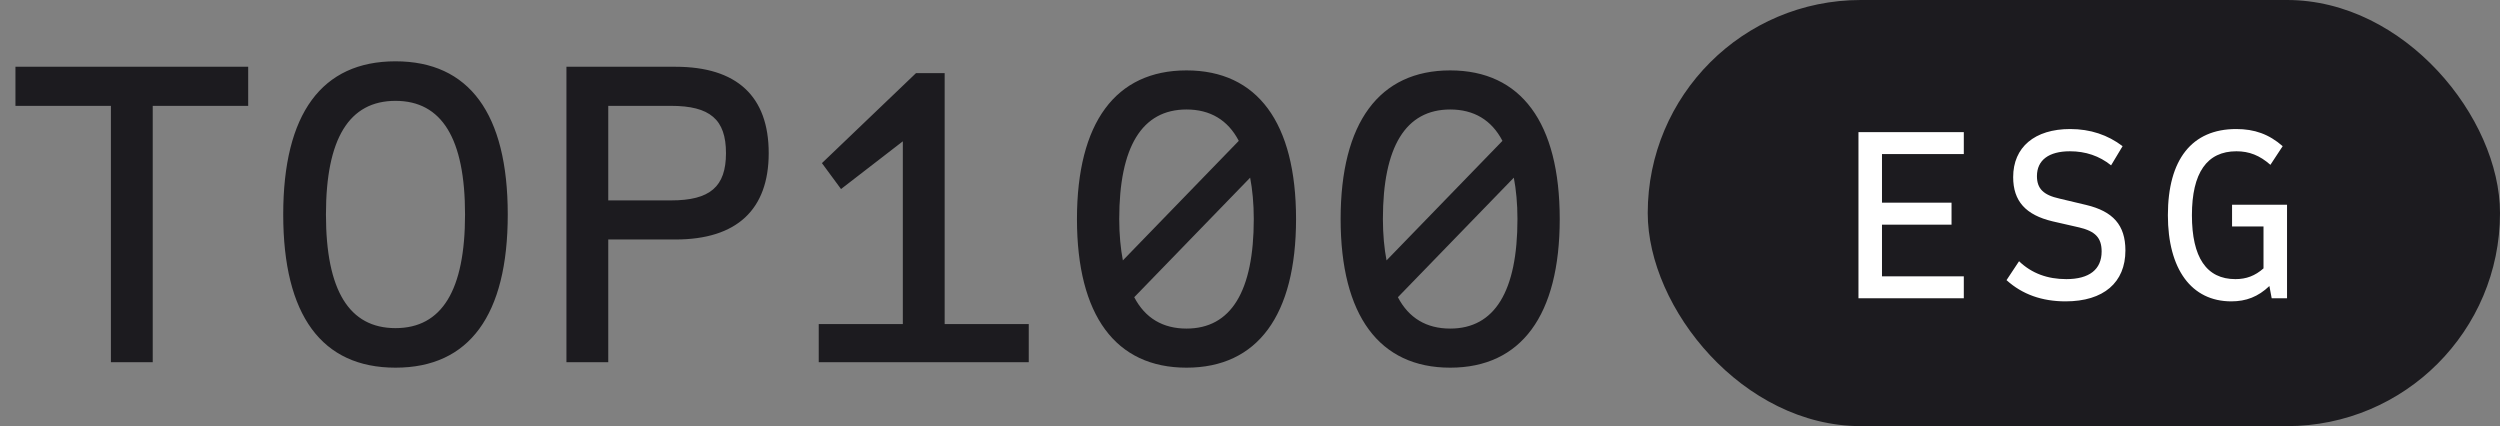 <svg width="176" height="30" viewBox="0 0 176 30" fill="none" xmlns="http://www.w3.org/2000/svg">
<rect x="0" y="0" width="176" height="30" fill="#808080" stroke="none"/>
<path d="M7.808 25.5V7.452H1.088V4.7H17.472V7.452H10.752V25.5H7.808ZM27.843 25.884C22.659 25.884 19.939 22.204 19.939 15.1C19.939 7.996 22.659 4.316 27.843 4.316C33.026 4.316 35.746 7.996 35.746 15.1C35.746 22.204 33.026 25.884 27.843 25.884ZM27.843 23.1C31.107 23.1 32.739 20.444 32.739 15.1C32.739 9.756 31.107 7.1 27.843 7.1C24.578 7.1 22.947 9.756 22.947 15.1C22.947 20.444 24.578 23.1 27.843 23.1ZM39.877 25.5V4.7H47.557C51.877 4.7 54.117 6.78 54.117 10.78C54.117 14.748 51.877 16.86 47.557 16.86H42.821V25.5H39.877ZM42.821 14.108H47.237C49.989 14.108 51.109 13.148 51.109 10.78C51.109 8.412 49.989 7.452 47.237 7.452H42.821V14.108ZM57.639 25.5V22.812H63.559V9.948L59.208 13.308L57.864 11.484L64.487 5.148H66.504V22.812H72.424V25.5H57.639ZM83.53 25.884C78.538 25.884 75.818 22.204 75.818 15.42C75.818 8.636 78.538 4.956 83.53 4.956C88.522 4.956 91.242 8.636 91.242 15.42C91.242 22.204 88.522 25.884 83.53 25.884ZM79.05 18.332L87.21 9.916C86.442 8.444 85.194 7.708 83.53 7.708C80.394 7.708 78.794 10.332 78.794 15.42C78.794 16.508 78.89 17.5 79.05 18.332ZM83.53 23.132C86.666 23.132 88.266 20.508 88.266 15.42C88.266 14.332 88.17 13.34 88.01 12.508L79.85 20.924C80.618 22.396 81.866 23.132 83.53 23.132ZM102.093 25.884C97.1 25.884 94.38 22.204 94.38 15.42C94.38 8.636 97.1 4.956 102.093 4.956C107.085 4.956 109.805 8.636 109.805 15.42C109.805 22.204 107.085 25.884 102.093 25.884ZM97.612 18.332L105.773 9.916C105.005 8.444 103.757 7.708 102.093 7.708C98.957 7.708 97.356 10.332 97.356 15.42C97.356 16.508 97.453 17.5 97.612 18.332ZM102.093 23.132C105.229 23.132 106.829 20.508 106.829 15.42C106.829 14.332 106.733 13.34 106.573 12.508L98.412 20.924C99.18 22.396 100.429 23.132 102.093 23.132Z" fill="#1C1B1F"/>
<rect x="116" width="60" height="30" rx="15" fill="#1C1B1F"/>
<path d="M130.836 21V9.3H138.252V10.848H132.492V14.268H137.388V15.816H132.492V19.452H138.252V21H130.836ZM145.417 21.216C143.761 21.216 142.375 20.73 141.259 19.722L142.141 18.39C143.041 19.254 144.157 19.65 145.471 19.65C147.091 19.65 147.955 18.966 147.955 17.706C147.955 16.734 147.505 16.284 146.389 16.014L144.499 15.582C142.609 15.132 141.727 14.16 141.727 12.468C141.727 10.362 143.239 9.084 145.741 9.084C147.163 9.084 148.387 9.498 149.431 10.29L148.621 11.64C147.793 10.974 146.821 10.65 145.723 10.65C144.229 10.65 143.401 11.28 143.401 12.396C143.401 13.278 143.851 13.728 144.985 13.98L146.875 14.43C148.747 14.88 149.629 15.834 149.629 17.634C149.629 19.884 148.099 21.216 145.417 21.216ZM157.083 21.216C154.275 21.216 152.619 18.948 152.619 15.15C152.619 11.226 154.311 9.084 157.425 9.084C158.721 9.084 159.729 9.444 160.701 10.29L159.837 11.604C159.081 10.938 158.343 10.65 157.443 10.65C155.373 10.65 154.311 12.162 154.311 15.15C154.311 18.12 155.337 19.65 157.371 19.65C158.145 19.65 158.757 19.416 159.351 18.894V15.942H157.137V14.412H161.007V21H159.927L159.765 20.136C158.973 20.892 158.127 21.216 157.083 21.216Z" fill="white"/>
</svg>

